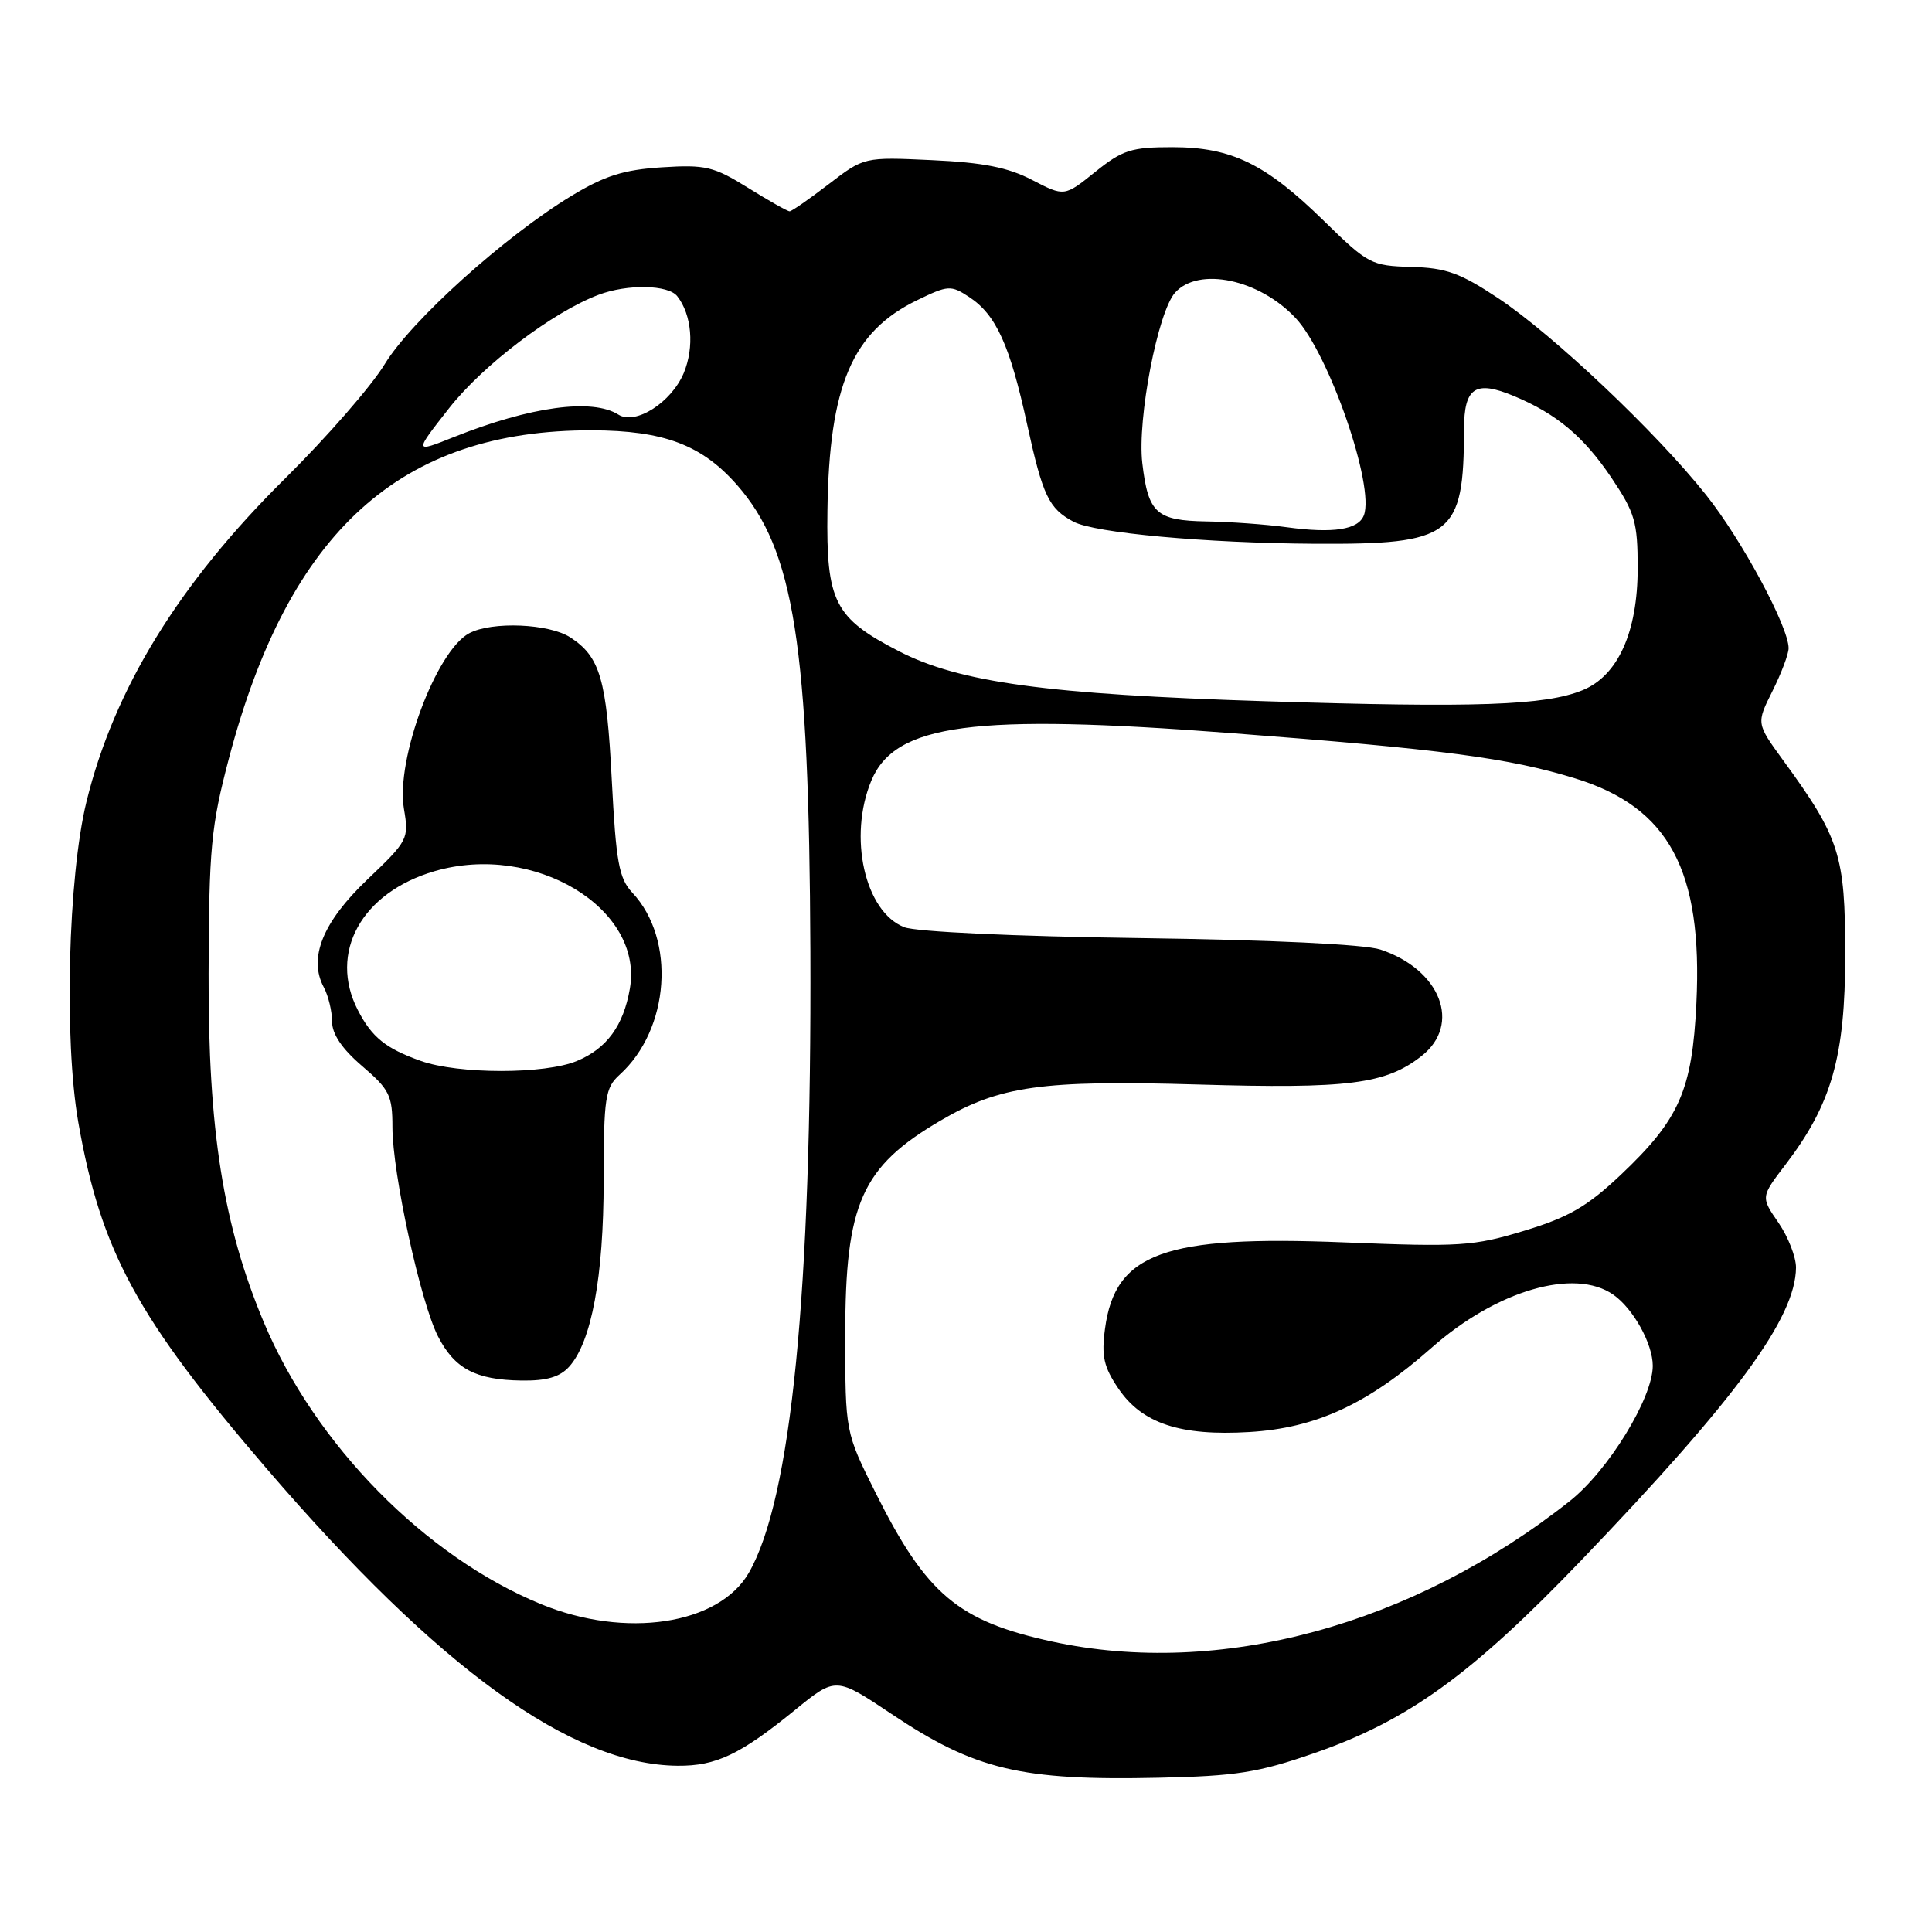 <?xml version="1.0" encoding="UTF-8" standalone="no"?>
<!DOCTYPE svg PUBLIC "-//W3C//DTD SVG 1.1//EN" "http://www.w3.org/Graphics/SVG/1.1/DTD/svg11.dtd" >
<svg xmlns="http://www.w3.org/2000/svg" xmlns:xlink="http://www.w3.org/1999/xlink" version="1.1" viewBox="0 0 256 256">
 <g >
 <path fill="currentColor"
d=" M 174.12 232.31 C 186.55 228.01 194.96 221.93 209.56 206.71 C 230.08 185.31 237.92 174.63 237.98 167.97 C 237.99 166.58 236.95 163.90 235.66 162.02 C 233.31 158.61 233.31 158.61 236.57 154.34 C 242.71 146.30 244.50 140.01 244.50 126.50 C 244.50 113.27 243.79 111.04 236.23 100.68 C 232.72 95.85 232.72 95.85 234.86 91.57 C 236.04 89.21 237.00 86.66 237.00 85.89 C 237.00 83.05 230.80 71.53 226.08 65.60 C 219.45 57.26 205.80 44.35 198.50 39.50 C 193.48 36.17 191.61 35.49 187.00 35.37 C 181.71 35.22 181.27 34.99 175.50 29.34 C 167.70 21.70 163.21 19.51 155.35 19.50 C 149.90 19.50 148.74 19.87 145.12 22.78 C 141.04 26.06 141.04 26.06 136.77 23.85 C 133.57 22.18 130.25 21.53 123.50 21.22 C 114.50 20.80 114.50 20.80 109.81 24.40 C 107.23 26.38 104.90 28.00 104.63 28.00 C 104.35 28.00 101.87 26.60 99.11 24.88 C 94.57 22.06 93.49 21.80 87.70 22.17 C 82.64 22.49 80.13 23.28 75.71 25.96 C 66.87 31.32 54.49 42.48 50.98 48.25 C 49.23 51.14 43.29 57.95 37.78 63.40 C 23.70 77.32 15.10 91.32 11.45 106.26 C 9.02 116.22 8.47 137.80 10.37 148.68 C 13.37 165.82 18.14 174.59 35.33 194.60 C 58.13 221.12 75.75 233.86 89.80 233.97 C 94.90 234.01 98.10 232.48 105.36 226.57 C 110.75 222.18 110.75 222.18 118.13 227.11 C 129.18 234.51 135.27 235.96 153.50 235.56 C 163.81 235.34 166.71 234.88 174.12 232.31 Z  M 139.39 217.51 C 126.97 214.81 122.76 211.27 116.06 197.88 C 112.00 189.77 112.00 189.77 112.00 176.85 C 112.00 159.46 114.16 154.61 124.63 148.48 C 132.47 143.88 138.05 143.10 158.67 143.70 C 178.69 144.29 183.62 143.66 188.37 139.92 C 193.70 135.73 190.89 128.47 182.91 125.82 C 180.82 125.13 168.45 124.54 151.00 124.30 C 134.47 124.08 121.37 123.47 119.82 122.86 C 114.59 120.82 112.36 110.87 115.46 103.43 C 118.61 95.90 128.95 94.53 163.00 97.13 C 191.18 99.28 199.96 100.44 208.74 103.15 C 221.15 106.98 225.64 115.33 224.78 132.94 C 224.22 144.49 222.53 148.32 214.74 155.69 C 210.31 159.87 207.87 161.29 201.97 163.08 C 195.22 165.13 193.45 165.24 178.09 164.62 C 154.29 163.66 147.76 166.02 146.42 176.06 C 145.93 179.70 146.25 181.13 148.20 184.00 C 151.33 188.62 156.41 190.30 165.55 189.75 C 174.39 189.22 181.23 186.06 189.70 178.58 C 198.31 170.97 208.65 167.96 213.78 171.56 C 216.42 173.41 219.00 178.06 219.00 180.98 C 219.00 185.25 213.09 194.88 208.00 198.90 C 187.14 215.40 161.56 222.33 139.39 217.51 Z  M 71.67 212.55 C 56.33 206.25 41.77 191.43 34.96 175.22 C 29.58 162.40 27.57 149.73 27.64 129.00 C 27.69 112.33 27.96 109.51 30.33 100.50 C 38.29 70.33 53.09 56.95 78.46 57.02 C 87.96 57.05 92.99 58.95 97.66 64.26 C 105.24 72.90 107.21 85.43 107.38 126.00 C 107.56 171.22 104.85 198.64 99.22 208.41 C 95.24 215.30 82.88 217.17 71.67 212.55 Z  M 75.41 181.10 C 78.38 177.82 79.98 169.22 79.99 156.40 C 80.00 145.39 80.19 144.14 82.10 142.41 C 88.75 136.39 89.59 124.47 83.79 118.29 C 82.01 116.38 81.63 114.30 81.06 103.29 C 80.38 89.99 79.52 87.04 75.59 84.47 C 72.77 82.62 65.17 82.31 62.17 83.91 C 57.79 86.25 52.43 100.66 53.52 107.15 C 54.20 111.16 54.08 111.39 48.67 116.55 C 42.75 122.19 40.83 126.95 42.91 130.83 C 43.51 131.95 44.00 133.99 44.00 135.36 C 44.00 137.02 45.32 138.98 48.00 141.27 C 51.61 144.36 52.00 145.15 52.00 149.36 C 52.00 155.46 55.71 172.52 58.03 177.06 C 60.23 181.37 63.01 182.84 69.10 182.93 C 72.40 182.98 74.17 182.47 75.41 181.10 Z  M 167.76 92.92 C 138.75 92.01 127.15 90.43 119.13 86.30 C 110.56 81.89 109.47 79.76 109.64 67.66 C 109.87 51.10 112.91 43.96 121.52 39.78 C 125.62 37.79 125.99 37.76 128.41 39.35 C 131.98 41.69 133.81 45.70 136.11 56.28 C 138.17 65.69 138.97 67.38 142.23 69.12 C 145.02 70.62 159.74 71.96 174.19 72.05 C 192.50 72.15 193.96 71.04 193.99 56.86 C 194.00 51.33 195.49 50.34 200.61 52.48 C 206.27 54.84 209.85 57.85 213.54 63.33 C 216.64 67.95 217.00 69.17 217.00 75.28 C 217.00 83.75 214.39 89.54 209.69 91.46 C 204.73 93.48 195.61 93.80 167.76 92.92 Z  M 170.50 69.86 C 167.75 69.48 162.97 69.14 159.87 69.09 C 153.21 68.98 152.14 68.01 151.36 61.36 C 150.68 55.52 153.42 41.30 155.71 38.77 C 158.84 35.30 166.89 37.01 171.69 42.16 C 176.12 46.90 182.19 64.46 180.72 68.28 C 179.99 70.19 176.66 70.70 170.50 69.86 Z  M 59.53 54.06 C 64.03 48.34 73.26 41.34 79.32 39.06 C 83.13 37.62 88.54 37.72 89.74 39.25 C 91.67 41.71 92.03 45.98 90.60 49.43 C 88.96 53.33 84.20 56.37 81.94 54.94 C 78.48 52.75 70.27 53.87 60.17 57.90 C 54.84 60.03 54.84 60.03 59.53 54.06 Z  M 55.74 140.57 C 51.11 138.92 49.28 137.45 47.43 133.87 C 43.49 126.25 47.90 118.25 57.61 115.43 C 70.78 111.60 85.31 120.35 83.46 131.00 C 82.61 135.91 80.40 138.94 76.45 140.58 C 72.21 142.36 60.72 142.35 55.74 140.57 Z "/>
</g>
</svg>